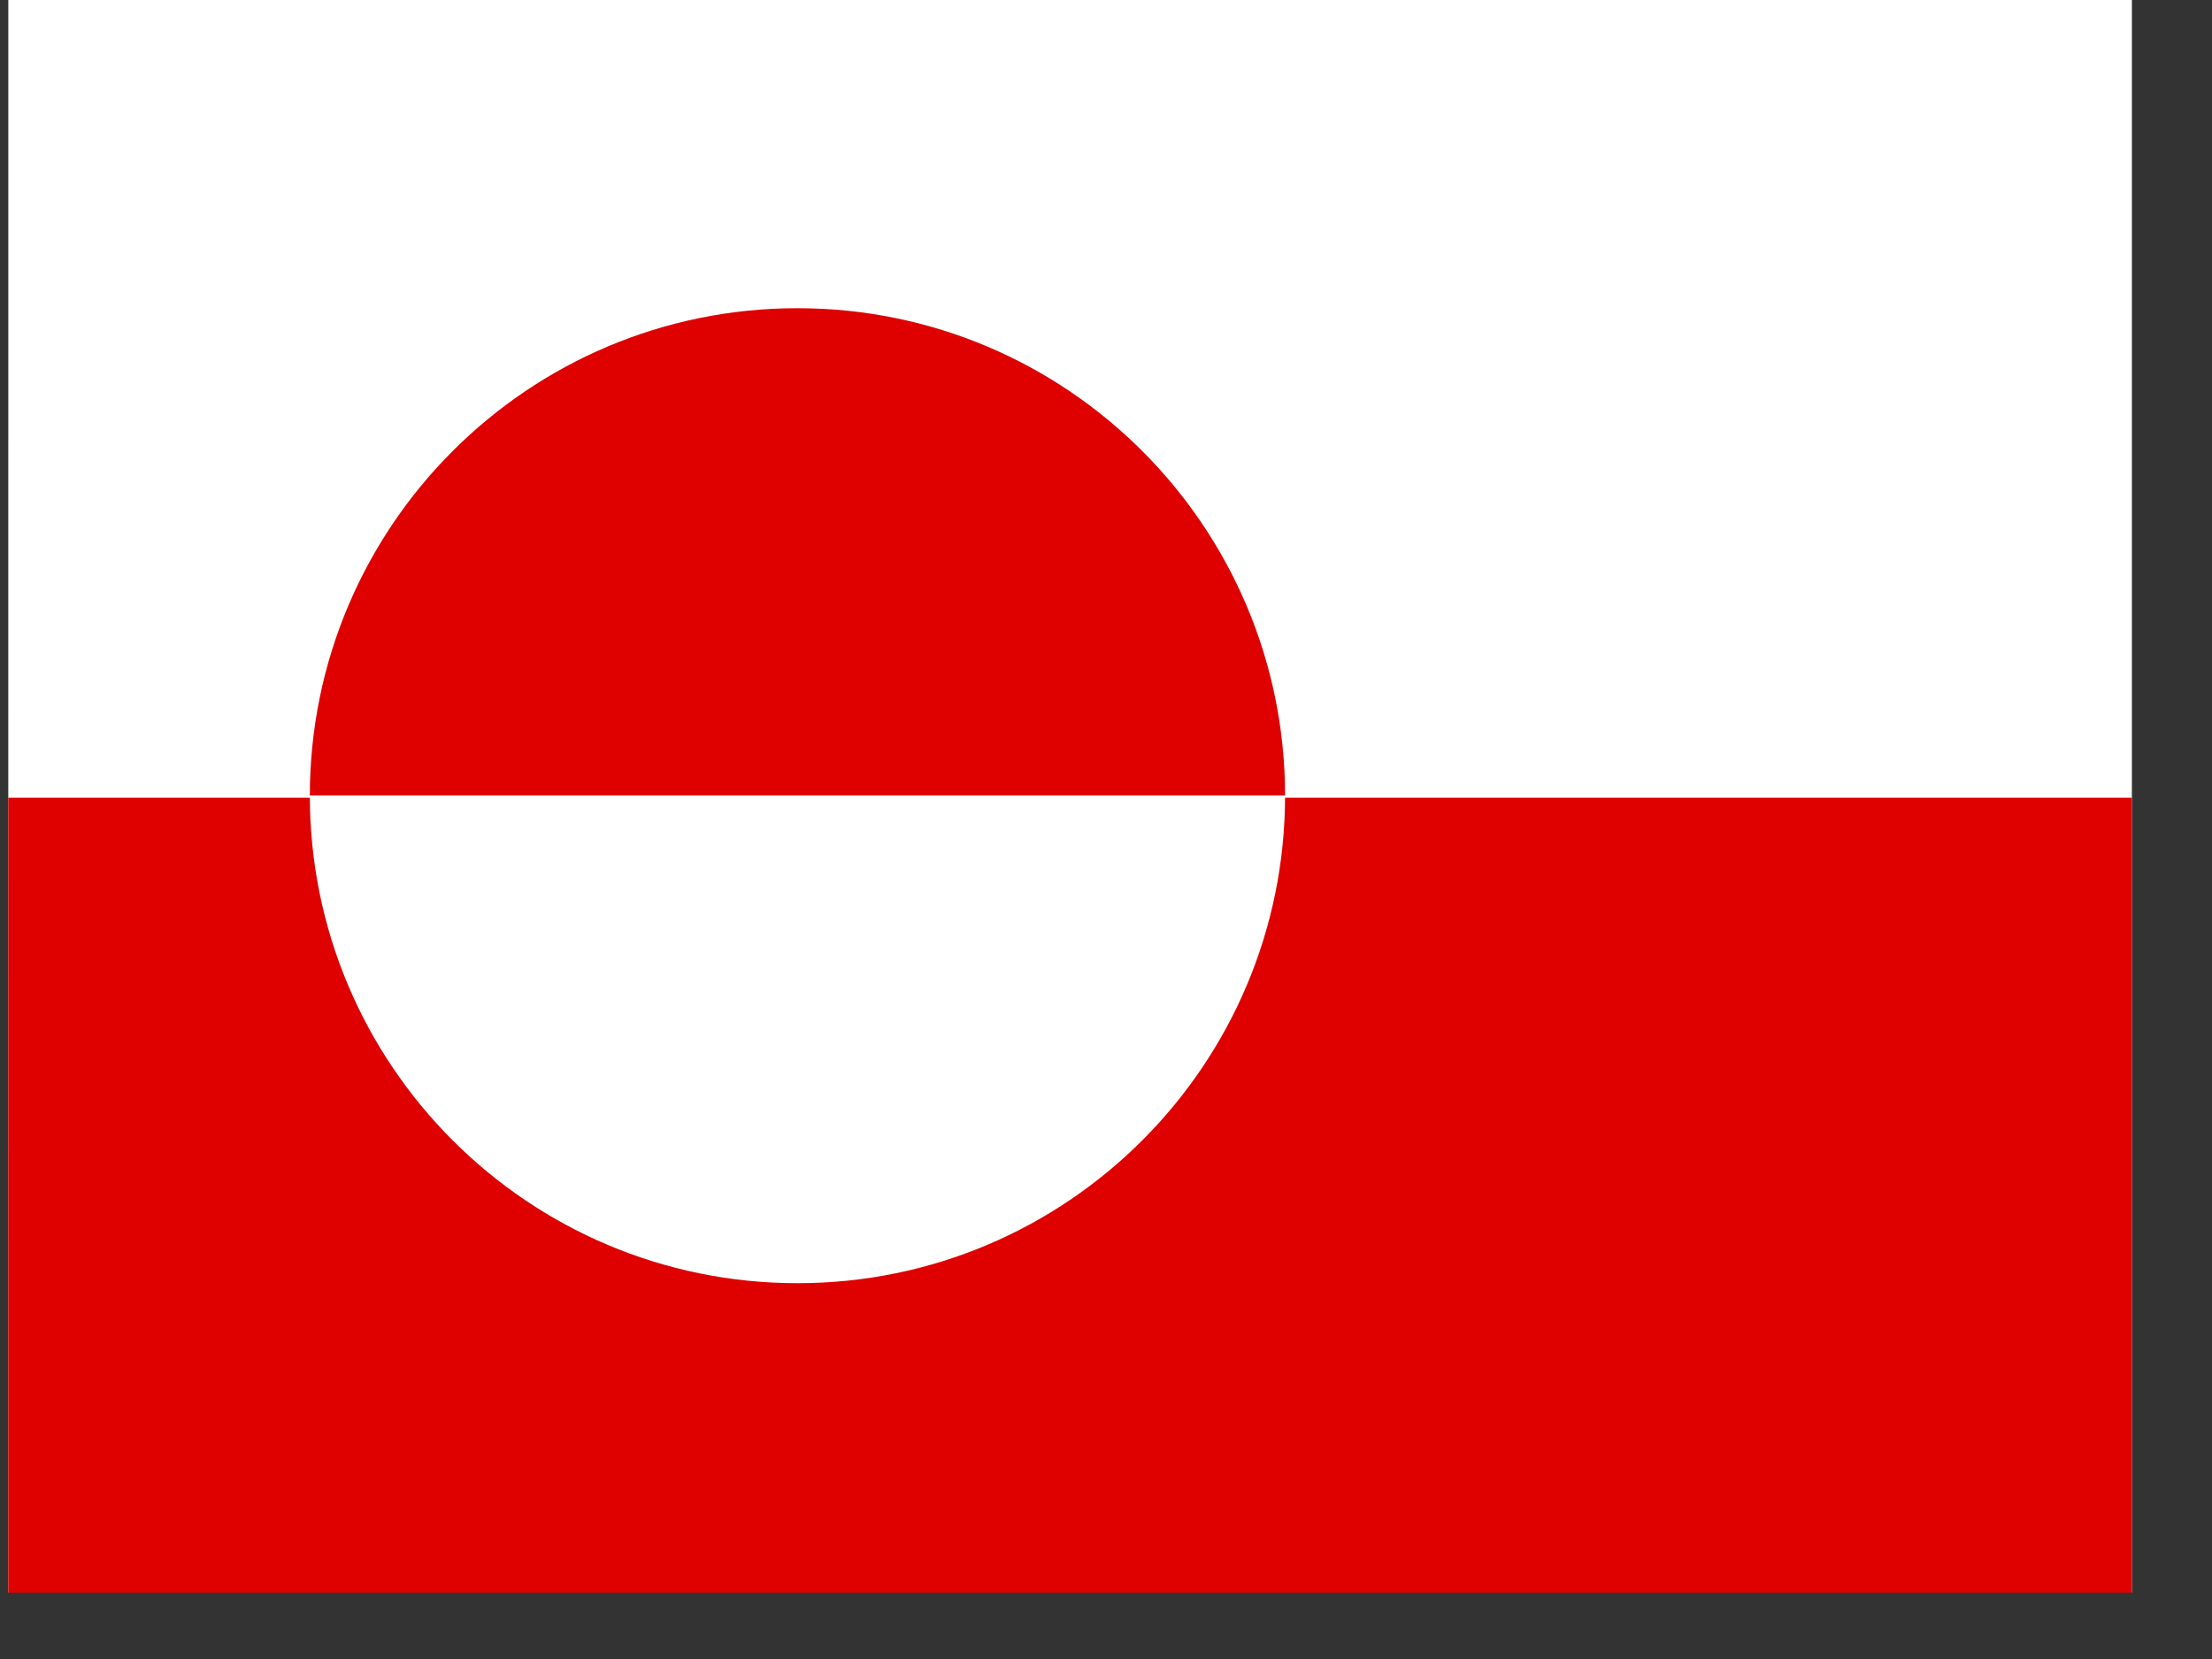 <svg xmlns="http://www.w3.org/2000/svg" height="480" width="640" version="1"><rect width="100%" height="100%" fill="#333333" stroke="none"/><defs><clipPath id="a"><path fill-opacity=".67" d="M-62.88 0H619.8v512H-62.9z"/></clipPath></defs><g fill-rule="evenodd" clip-path="url(#a)" transform="matrix(.9 0 0 .9 59 0)"><path fill="#fff" d="M661.1 512h-766.65V0H661.1z"/><path fill="#df0000" d="M661.1 512h-766.65V256.45H661.1zM347.57 255.85c0-86.58-70.18-156.77-156.76-156.77-86.57 0-156.76 70.2-156.76 156.77"/><path d="M347.57 255.75c0 86.58-70.18 156.77-156.76 156.77-86.57 0-156.76-70.2-156.76-156.77" fill="#fff"/></g></svg>